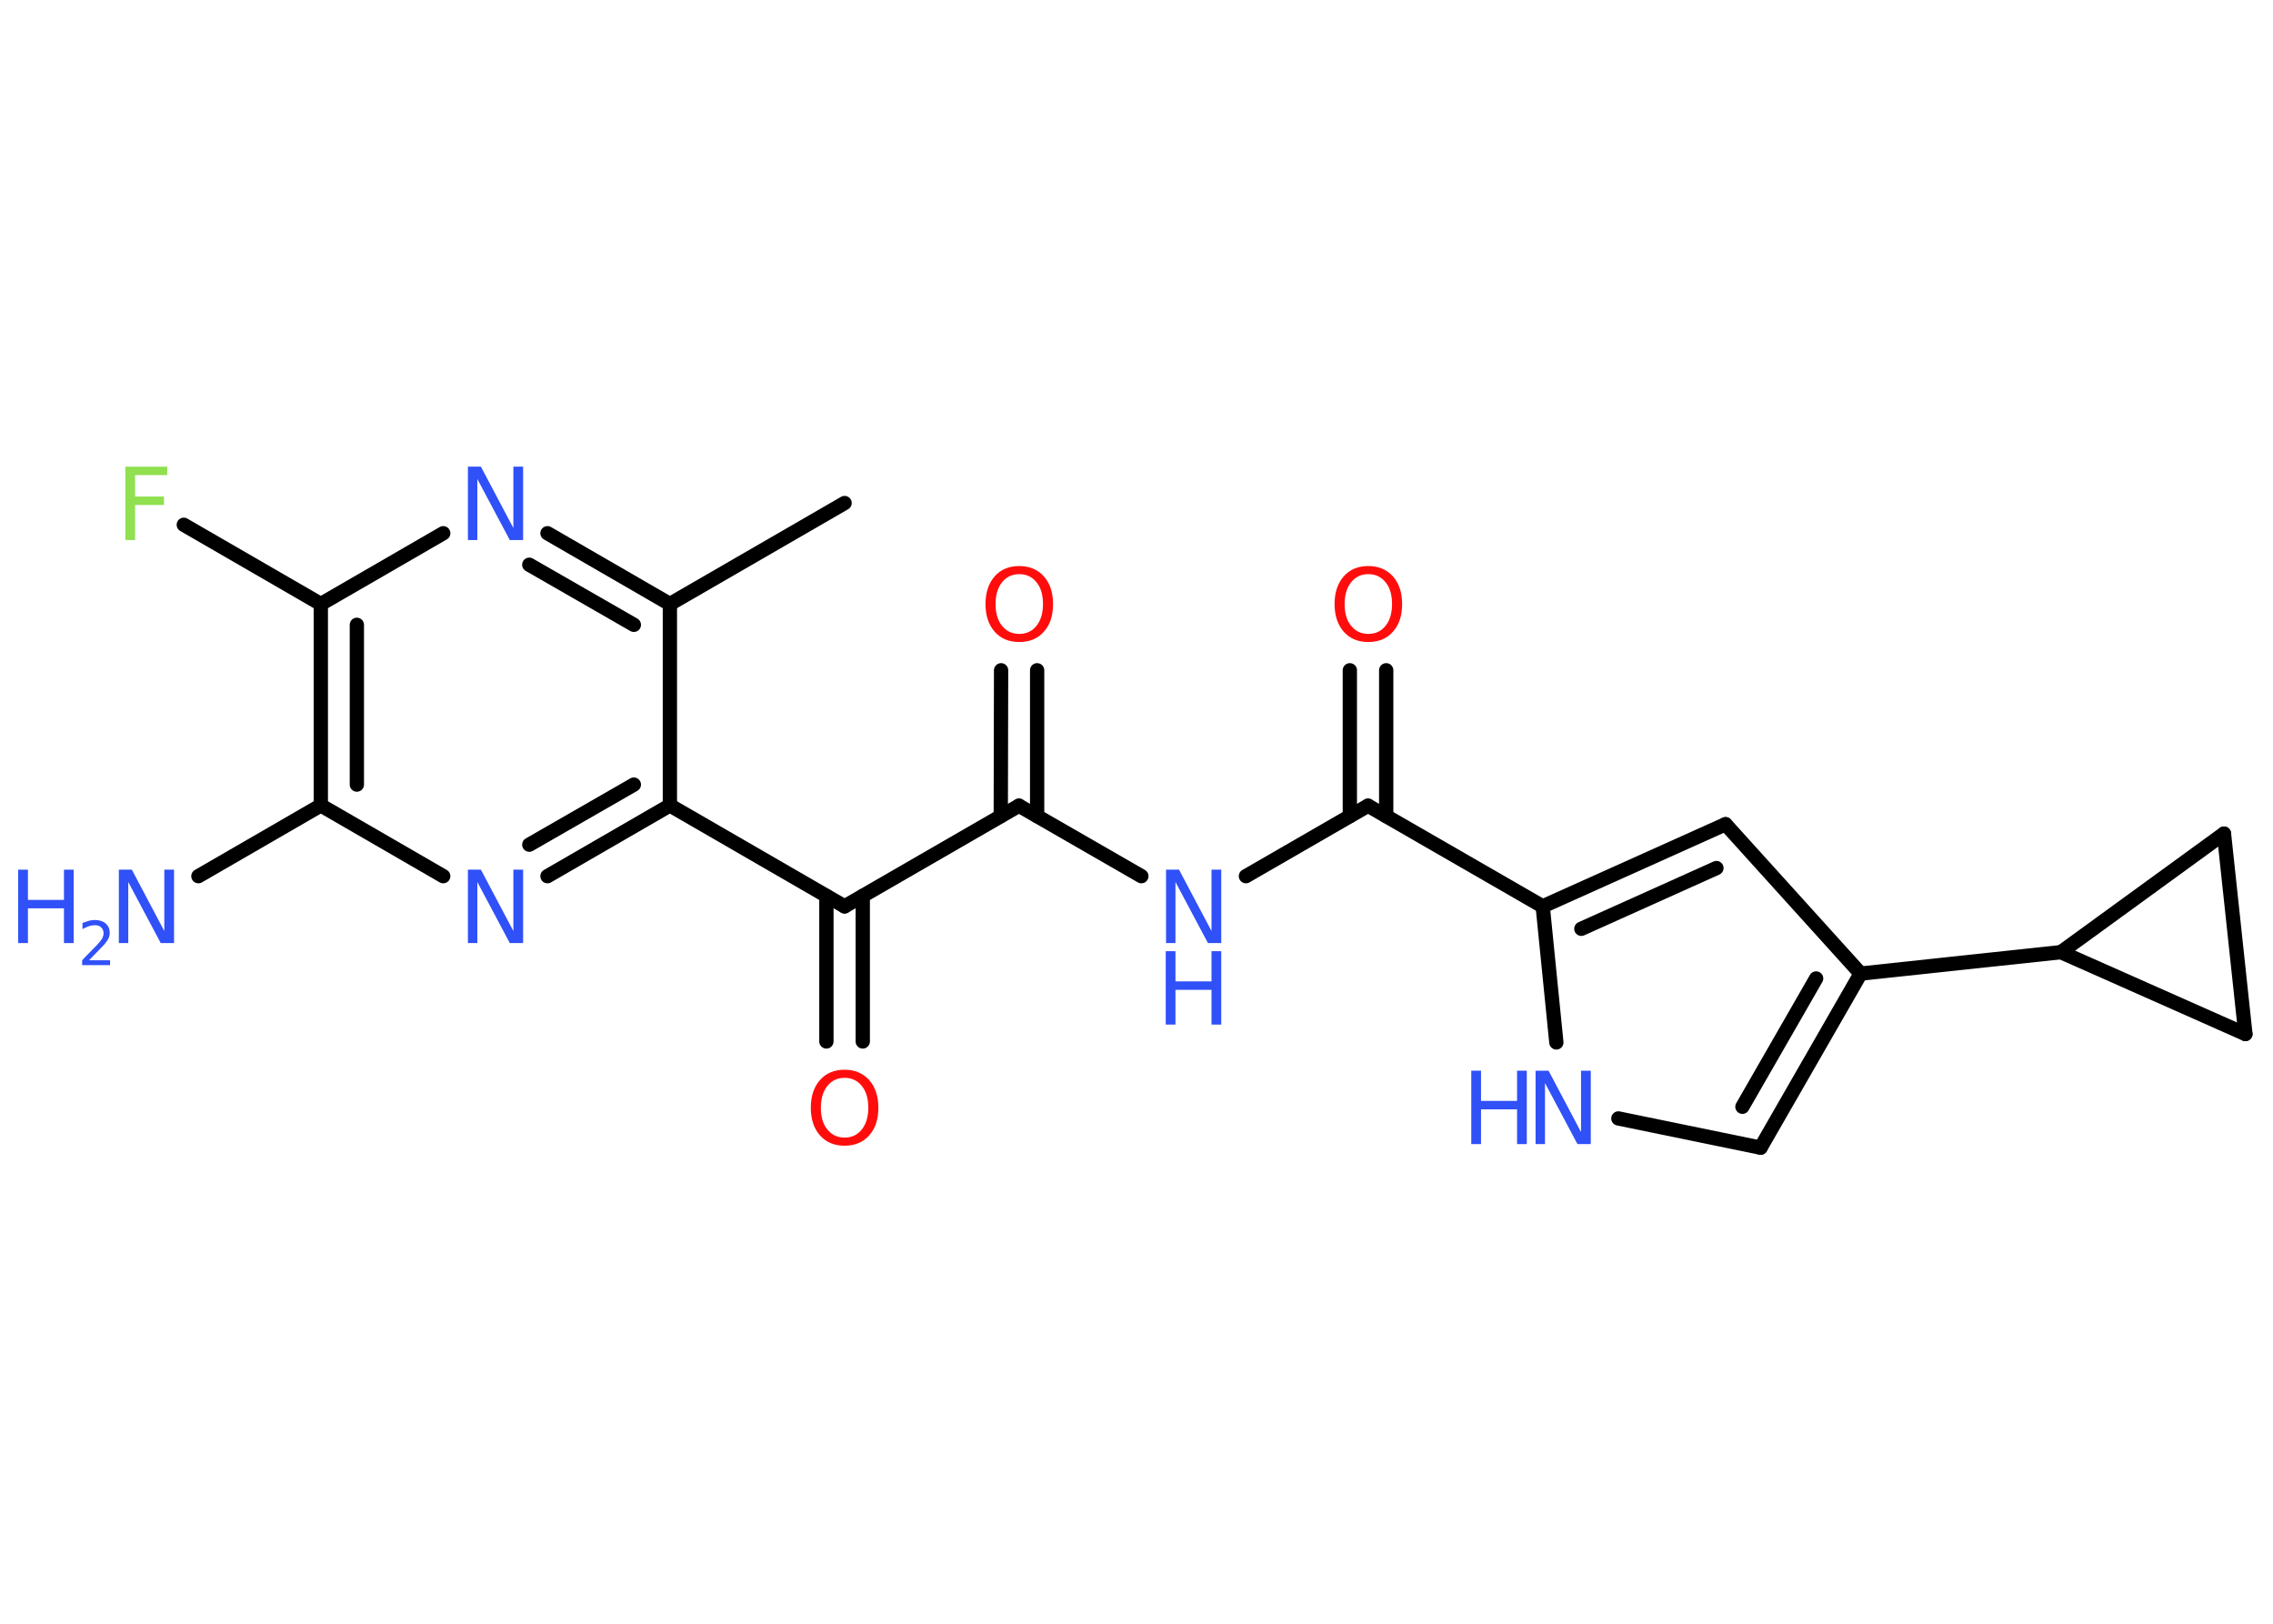 <?xml version='1.0' encoding='UTF-8'?>
<!DOCTYPE svg PUBLIC "-//W3C//DTD SVG 1.1//EN" "http://www.w3.org/Graphics/SVG/1.1/DTD/svg11.dtd">
<svg version='1.2' xmlns='http://www.w3.org/2000/svg' xmlns:xlink='http://www.w3.org/1999/xlink' width='70.0mm' height='50.0mm' viewBox='0 0 70.0 50.0'>
  <desc>Generated by the Chemistry Development Kit (http://github.com/cdk)</desc>
  <g stroke-linecap='round' stroke-linejoin='round' stroke='#000000' stroke-width='.44' fill='#3050F8'>
    <rect x='.0' y='.0' width='70.0' height='50.0' fill='#FFFFFF' stroke='none'/>
    <g id='mol1' class='mol'>
      <line id='mol1bnd1' class='bond' x1='26.01' y1='15.49' x2='20.63' y2='18.6'/>
      <g id='mol1bnd2' class='bond'>
        <line x1='20.63' y1='18.6' x2='16.86' y2='16.42'/>
        <line x1='19.52' y1='19.24' x2='16.3' y2='17.39'/>
      </g>
      <line id='mol1bnd3' class='bond' x1='13.65' y1='16.42' x2='9.88' y2='18.6'/>
      <line id='mol1bnd4' class='bond' x1='9.88' y1='18.6' x2='5.66' y2='16.16'/>
      <g id='mol1bnd5' class='bond'>
        <line x1='9.88' y1='18.6' x2='9.88' y2='24.8'/>
        <line x1='10.99' y1='19.24' x2='10.99' y2='24.16'/>
      </g>
      <line id='mol1bnd6' class='bond' x1='9.88' y1='24.8' x2='6.11' y2='26.98'/>
      <line id='mol1bnd7' class='bond' x1='9.88' y1='24.8' x2='13.65' y2='26.98'/>
      <g id='mol1bnd8' class='bond'>
        <line x1='16.86' y1='26.98' x2='20.63' y2='24.8'/>
        <line x1='16.3' y1='26.01' x2='19.52' y2='24.16'/>
      </g>
      <line id='mol1bnd9' class='bond' x1='20.63' y1='18.6' x2='20.63' y2='24.8'/>
      <line id='mol1bnd10' class='bond' x1='20.63' y1='24.8' x2='26.01' y2='27.91'/>
      <g id='mol1bnd11' class='bond'>
        <line x1='26.57' y1='27.59' x2='26.57' y2='32.07'/>
        <line x1='25.45' y1='27.59' x2='25.45' y2='32.07'/>
      </g>
      <line id='mol1bnd12' class='bond' x1='26.01' y1='27.91' x2='31.38' y2='24.81'/>
      <g id='mol1bnd13' class='bond'>
        <line x1='30.82' y1='25.13' x2='30.83' y2='20.64'/>
        <line x1='31.94' y1='25.13' x2='31.94' y2='20.64'/>
      </g>
      <line id='mol1bnd14' class='bond' x1='31.38' y1='24.81' x2='35.15' y2='26.98'/>
      <line id='mol1bnd15' class='bond' x1='38.37' y1='26.98' x2='42.13' y2='24.81'/>
      <g id='mol1bnd16' class='bond'>
        <line x1='41.57' y1='25.13' x2='41.57' y2='20.64'/>
        <line x1='42.69' y1='25.13' x2='42.69' y2='20.64'/>
      </g>
      <line id='mol1bnd17' class='bond' x1='42.13' y1='24.81' x2='47.51' y2='27.91'/>
      <g id='mol1bnd18' class='bond'>
        <line x1='53.14' y1='25.38' x2='47.51' y2='27.91'/>
        <line x1='52.86' y1='26.73' x2='48.7' y2='28.6'/>
      </g>
      <line id='mol1bnd19' class='bond' x1='53.14' y1='25.38' x2='57.3' y2='29.98'/>
      <line id='mol1bnd20' class='bond' x1='57.3' y1='29.98' x2='63.47' y2='29.32'/>
      <line id='mol1bnd21' class='bond' x1='63.47' y1='29.32' x2='68.49' y2='25.67'/>
      <line id='mol1bnd22' class='bond' x1='68.49' y1='25.67' x2='69.15' y2='31.84'/>
      <line id='mol1bnd23' class='bond' x1='63.47' y1='29.32' x2='69.15' y2='31.84'/>
      <g id='mol1bnd24' class='bond'>
        <line x1='54.22' y1='35.34' x2='57.3' y2='29.98'/>
        <line x1='53.66' y1='34.08' x2='55.93' y2='30.13'/>
      </g>
      <line id='mol1bnd25' class='bond' x1='54.22' y1='35.34' x2='49.84' y2='34.44'/>
      <line id='mol1bnd26' class='bond' x1='47.51' y1='27.91' x2='47.93' y2='32.1'/>
      <path id='mol1atm3' class='atom' d='M14.4 14.37h.41l1.0 1.89v-1.89h.3v2.26h-.41l-1.0 -1.88v1.88h-.29v-2.26z' stroke='none'/>
      <path id='mol1atm5' class='atom' d='M3.86 14.37h1.29v.26h-.99v.66h.89v.26h-.89v1.08h-.3v-2.26z' stroke='none' fill='#90E050'/>
      <g id='mol1atm7' class='atom'>
        <path d='M3.65 26.78h.41l1.0 1.89v-1.89h.3v2.26h-.41l-1.0 -1.88v1.88h-.29v-2.26z' stroke='none'/>
        <path d='M.56 26.78h.3v.93h1.11v-.93h.3v2.26h-.3v-1.07h-1.11v1.07h-.3v-2.26z' stroke='none'/>
        <path d='M2.75 29.57h.64v.15h-.86v-.15q.1 -.11 .28 -.29q.18 -.18 .23 -.24q.09 -.1 .12 -.17q.03 -.07 .03 -.13q.0 -.11 -.07 -.18q-.07 -.07 -.2 -.07q-.09 .0 -.18 .03q-.09 .03 -.2 .09v-.19q.11 -.04 .21 -.07q.1 -.02 .17 -.02q.21 .0 .34 .11q.12 .11 .12 .28q.0 .08 -.03 .16q-.03 .07 -.11 .17q-.02 .03 -.14 .15q-.12 .13 -.34 .35z' stroke='none'/>
      </g>
      <path id='mol1atm8' class='atom' d='M14.4 26.78h.41l1.0 1.89v-1.89h.3v2.26h-.41l-1.0 -1.88v1.88h-.29v-2.26z' stroke='none'/>
      <path id='mol1atm11' class='atom' d='M26.01 33.19q-.33 .0 -.53 .25q-.2 .25 -.2 .67q.0 .43 .2 .67q.2 .25 .53 .25q.33 .0 .53 -.25q.2 -.25 .2 -.67q.0 -.43 -.2 -.67q-.2 -.25 -.53 -.25zM26.01 32.94q.47 .0 .76 .32q.28 .32 .28 .85q.0 .54 -.28 .85q-.28 .32 -.76 .32q-.48 .0 -.76 -.32q-.28 -.32 -.28 -.85q.0 -.53 .28 -.85q.28 -.32 .76 -.32z' stroke='none' fill='#FF0D0D'/>
      <path id='mol1atm13' class='atom' d='M31.39 17.68q-.33 .0 -.53 .25q-.2 .25 -.2 .67q.0 .43 .2 .67q.2 .25 .53 .25q.33 .0 .53 -.25q.2 -.25 .2 -.67q.0 -.43 -.2 -.67q-.2 -.25 -.53 -.25zM31.39 17.43q.47 .0 .76 .32q.28 .32 .28 .85q.0 .54 -.28 .85q-.28 .32 -.76 .32q-.48 .0 -.76 -.32q-.28 -.32 -.28 -.85q.0 -.53 .28 -.85q.28 -.32 .76 -.32z' stroke='none' fill='#FF0D0D'/>
      <g id='mol1atm14' class='atom'>
        <path d='M35.9 26.78h.41l1.0 1.89v-1.89h.3v2.26h-.41l-1.0 -1.88v1.88h-.29v-2.26z' stroke='none'/>
        <path d='M35.9 29.29h.3v.93h1.11v-.93h.3v2.26h-.3v-1.07h-1.11v1.07h-.3v-2.26z' stroke='none'/>
      </g>
      <path id='mol1atm16' class='atom' d='M42.14 17.68q-.33 .0 -.53 .25q-.2 .25 -.2 .67q.0 .43 .2 .67q.2 .25 .53 .25q.33 .0 .53 -.25q.2 -.25 .2 -.67q.0 -.43 -.2 -.67q-.2 -.25 -.53 -.25zM42.14 17.43q.47 .0 .76 .32q.28 .32 .28 .85q.0 .54 -.28 .85q-.28 .32 -.76 .32q-.48 .0 -.76 -.32q-.28 -.32 -.28 -.85q.0 -.53 .28 -.85q.28 -.32 .76 -.32z' stroke='none' fill='#FF0D0D'/>
      <g id='mol1atm24' class='atom'>
        <path d='M47.28 32.97h.41l1.0 1.89v-1.89h.3v2.26h-.41l-1.0 -1.88v1.88h-.29v-2.26z' stroke='none'/>
        <path d='M45.31 32.97h.3v.93h1.11v-.93h.3v2.26h-.3v-1.07h-1.11v1.07h-.3v-2.26z' stroke='none'/>
      </g>
    </g>
  </g>
</svg>
